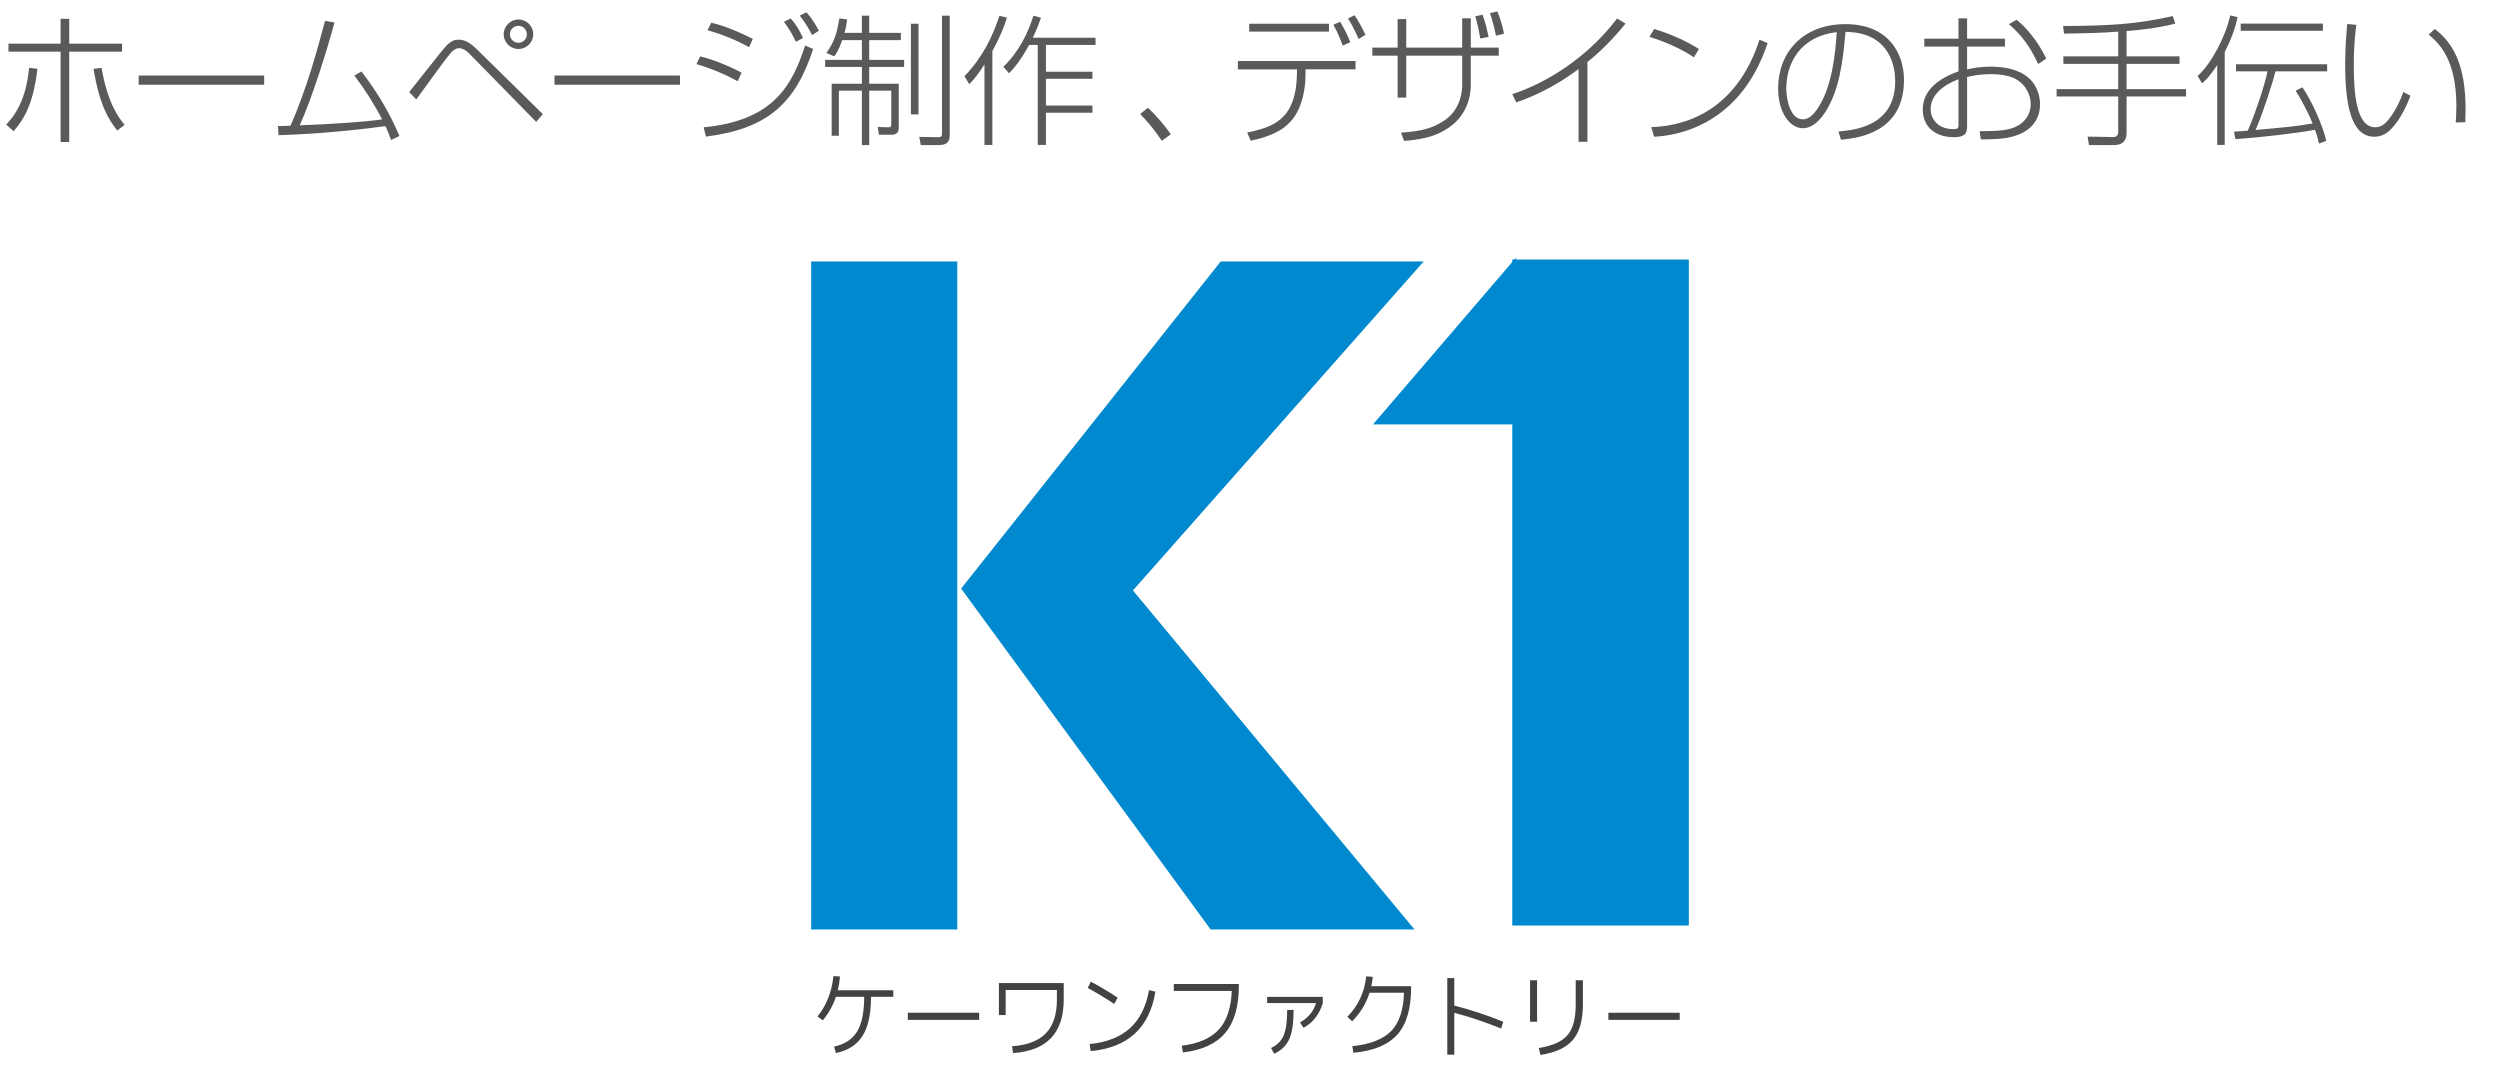 <!DOCTYPE svg PUBLIC "-//W3C//DTD SVG 1.1//EN" "http://www.w3.org/Graphics/SVG/1.1/DTD/svg11.dtd"><svg xmlns="http://www.w3.org/2000/svg" width="159.301" height="68.977" xml:space="preserve"><g fill="#0089CE"><path d="M60.999 16.662v42.562h-9.312V16.662h9.312zm16.785 0h12.932L72.192 37.623l17.941 21.602H77.142l-15.899-21.72 16.541-20.843zM107.613 16.537v42.438h-11.25V16.537h11.25z"/><path d="M99.488 27.041h-12l9.097-10.605z"/></g><g fill="#5A5A5A"><path d="M.396 7.939C1.26 7.048 1.72 5.823 1.854 4.32l.531.063c-.27 2.35-.927 3.295-1.521 3.979l-.468-.423zm4.016-6.742v1.584h3.367v.513H4.412v5.753h-.55V3.293H.54v-.512h3.322V1.197h.55zm2.061 3.132C6.869 6.66 7.625 7.57 7.94 7.957l-.468.36c-.54-.675-1.125-1.584-1.512-3.934l.513-.054zM16.833 4.815v.586H8.838v-.586h7.995zM23.033 4.554c1.215 1.585 1.873 2.845 2.422 4.114l-.54.252c-.09-.27-.18-.513-.351-.882-3.214.432-5.654.54-6.815.576l-.037-.584c.162.009.729-.019.801-.019 1.035-2.377 1.692-4.771 2.196-6.68l.604.099c-.432 1.63-1.405 4.771-2.215 6.554 2.043-.071 4.348-.233 5.249-.378-.504-.981-1.098-1.908-1.765-2.791l.451-.261zM26.073 5.868c.378-.459 2.151-2.736 2.341-2.926.315-.333.549-.414.81-.414.378 0 .711.171 1.179.63l4.187 4.114-.423.495-4.294-4.384c-.063-.063-.333-.315-.621-.315-.117 0-.288.045-.486.261-.279.307-.756.955-2.242 3.007l-.451-.468zm7.905-3.681c0 .513-.423.936-.945.936-.513 0-.937-.423-.937-.936 0-.531.423-.937.937-.945.512-.01.945.414.945.945zm-1.486 0c0 .297.243.54.54.54.306 0 .54-.252.54-.54 0-.307-.243-.541-.54-.541-.288 0-.54.225-.54.541zM43.329 4.815v.586h-7.995v-.586h7.995zM47.008 5.175c-.864-.468-1.702-.819-2.629-1.089l.234-.495c1.018.243 2.188.783 2.638 1.044l-.243.54zm-2.17 2.936c4.384-.415 5.627-2.603 6.464-5.213l.513.225c-1.125 3.43-2.853 5.077-6.833 5.581l-.144-.593zm2.899-5.106c-.765-.414-1.603-.783-2.656-1.08l.243-.477c.405.099 1.098.261 2.646 1.026l-.233.531zm2.98-.342c-.27-.549-.441-.837-.765-1.27l.432-.216c.45.495.684 1.035.783 1.242l-.45.244zm1.027-.431c-.171-.343-.414-.766-.783-1.233l.423-.217c.405.441.675.945.792 1.18l-.432.27zM54.919 2.096V.998h.468v1.098h2.017v.46h-2.017v1.26h2.224v.45h-2.224v1.071h1.882V8.11c0 .306-.108.477-.478.477h-.783l-.081-.495.667.019c.144 0 .198 0 .198-.253V5.779h-1.404v3.466h-.468V5.779h-1.467v2.872h-.459V5.337h1.926V4.266h-2.34v-.45h2.34v-1.26h-1.251c-.243.692-.414.909-.513 1.035l-.496-.217c.54-.773.666-1.269.828-2.205l.495.072c-.036.278-.072.495-.171.854h1.107zm3.61-.585v5.78h-.486v-5.78h.486zm1.99-.513v7.616c0 .495-.252.63-.729.63h-1.116l-.099-.522 1.225.019c.225 0 .225-.126.225-.234V.998h.494zM63.235 9.236h-.504V4.104c-.297.459-.622.918-.963 1.261l-.315-.504c1.197-1.261 1.782-2.512 2.232-3.854l.477.117c-.099.324-.324 1.017-.927 2.134v5.978zm.702-4.979c1.044-1.018 1.576-2.206 1.917-3.259l.478.135c-.081.234-.198.585-.522 1.27h3.998v.459h-3.16v1.711h2.962v.449h-2.962v1.702h2.962v.459h-2.962v2.053h-.522V2.862h-.549c-.54.99-.937 1.449-1.278 1.81l-.362-.415z"/></g><path fill="#5A5A5A" d="M74.035 8.974c-.531-.783-.9-1.206-1.386-1.71l.495-.396c.603.559 1.134 1.216 1.458 1.684l-.567.422z"/><g fill="#5A5A5A"><path d="M86.375 3.888v.531h-3.188v.387c0 .783-.188 2.017-.854 2.827-.621.756-1.558 1.107-2.638 1.332l-.225-.521c1.108-.226 1.944-.505 2.512-1.261.656-.882.647-2.215.656-2.403l.01-.36h-3.772v-.532h7.499zm-1.692-2.377v.504h-5.086v-.504h5.086zm.873 1.395c-.116-.333-.342-.9-.594-1.323l.433-.198c.188.297.539.99.647 1.306l-.486.215zm1.017-.422c-.072-.162-.333-.774-.675-1.306l.414-.207c.261.378.531.873.693 1.251l-.432.262zM93.17 1.169h.549v1.863h1.783v.514h-1.783V5.4c0 1.359-.702 2.26-1.395 2.728-.676.468-1.432.738-2.854.855l-.198-.531c1.324-.09 2.062-.288 2.8-.802 1.018-.711 1.099-1.854 1.099-2.224v-1.88h-3.565V6.22h-.549V3.546h-1.612v-.514h1.612V1.214h.549v1.818h3.565V1.169zm1.152 1.287c-.1-.612-.189-.981-.315-1.413l.46-.108c.188.495.323 1.107.387 1.414l-.532.107zm.999-.179c-.09-.486-.243-1.045-.378-1.44l.469-.108c.08.189.314.783.422 1.423l-.513.125zM101.152 9.037h-.566V4.401c-1.207.909-2.539 1.63-3.971 2.125l-.252-.531c1.27-.387 4.348-1.746 6.68-4.816l.541.324c-1.198 1.477-2.225 2.286-2.432 2.448v5.086zM107.938 3.654c-.791-.549-1.98-1.053-2.835-1.305l.306-.505c.685.207 1.891.657 2.846 1.278l-.317.532zm-2.719 4.447c2.674-.081 5.573-1.458 6.896-5.572l.522.216c-.333.945-1.044 2.872-2.845 4.321-1.252.999-2.791 1.566-4.394 1.647l-.179-.612zM117.146 8.38c1.062-.099 3.618-.342 3.618-3.223 0-.757-.252-3.106-3.168-3.124-.162 1.927-.405 3.7-1.261 5.068-.558.892-1.125 1.071-1.449 1.071-.874 0-1.585-1.071-1.585-2.529 0-2.314 1.594-4.105 4.285-4.105 2.791 0 3.736 1.908 3.736 3.556 0 3.376-2.943 3.709-4.016 3.809l-.16-.523zm-3.323-2.736c0 .747.279 1.962 1.054 1.962.342 0 .666-.243 1.018-.81.846-1.351 1.053-3.341 1.143-4.745-2.341.262-3.215 1.999-3.215 3.593zM124.795 1.169h.549v1.296h2.413v.505h-2.413v1.449c.298-.063.775-.171 1.514-.171.485 0 1.476.054 2.195.549.721.504.938 1.261.938 1.854 0 1.116-.748 1.63-1.145 1.827-.621.298-1.215.405-2.628.405l-.072-.521c1.404-.01 1.909-.072 2.44-.36.387-.216.81-.666.81-1.368 0-.541-.271-1.233-.981-1.612-.342-.188-.928-.297-1.539-.297-.793 0-1.27.117-1.531.181v3.088c0 .404-.035.747-.846.747-1.135 0-1.98-.621-1.98-1.765 0-1.251 1.044-1.989 2.277-2.431V2.97h-2.179v-.505h2.179V1.169zm0 3.88c-1.035.388-1.773 1.054-1.773 1.891 0 .621.432 1.287 1.449 1.287.262 0 .324-.054.324-.252V5.049zm3.7-3.79c.595.468 1.368 1.359 1.891 2.476l-.513.343c-.55-1.188-1.072-1.837-1.863-2.539l.485-.28zM135.506 3.591h3.375v.477h-3.375v1.611h3.789v.469h-3.789v2.305c0 .792-.595.792-.892.792h-1.503l-.091-.54 1.611.027c.126 0 .343-.01.343-.334v-2.25h-3.926v-.469h3.926V4.068h-3.494v-.477h3.494V2.015c-.99.081-2.053.108-3.457.126l-.055-.485c2.917-.01 4.682-.108 6.986-.631l.162.478c-.486.126-1.359.333-3.105.478v1.61zM141.76 9.236h-.478V4.14c-.478.738-.765.999-.963 1.17l-.288-.468c.873-.774 1.791-2.521 2.08-3.862l.467.108c-.09.405-.225 1.062-.818 2.224v5.924zm4.951-3.673c.559.801 1.297 2.412 1.521 3.411l-.469.181c-.045-.226-.08-.414-.252-.883-1.197.217-3.465.486-5.068.595l-.09-.478c.09 0 .729-.054.873-.062.379-.838 1.054-2.764 1.261-3.781h-2.008v-.45h5.808v.45H145c-.216.837-.9 2.926-1.277 3.736 1.8-.162 2.629-.234 3.637-.414-.459-1.099-.883-1.774-1.08-2.089l.431-.216zm1.306-3.602h-5.239v-.459h5.239v.459zM150.147 1.583c-.054.396-.162 1.233-.162 2.548 0 1.701.126 3.979 1.368 3.979.369 0 .621-.208.873-.522.207-.252.576-.802.918-1.729l.451.243c-.504 1.359-1.08 1.972-1.287 2.179-.145.144-.496.432-1.009.432-1.477 0-1.864-2.008-1.864-4.627 0-1.035.082-1.99.127-2.557l.585.054zm6.33 6.221c.018-.261.045-.576.045-1.035 0-2.98-1.107-4.024-1.765-4.564l.388-.36c1.205.928 1.962 2.332 1.962 5.123 0 .314-.009.54-.019.819l-.611.017z"/></g><g fill="#424242"><path d="M56.921 63.1v.416h-1.417c-.003 1.09-.184 1.919-.54 2.487s-.922.935-1.7 1.099l-.12-.41c.679-.148 1.169-.468 1.469-.958.299-.49.451-1.229.455-2.218h-1.804c-.185.555-.463 1.055-.833 1.5l-.338-.246c.567-.703.905-1.561 1.014-2.572l.419.023c-.029.316-.076.609-.142.879h3.537zM57.847 64.987v-.457h4.545v.457h-4.545zM63.651 64.682v-2.039h4.13v1.055c0 2.125-1.077 3.26-3.231 3.404l-.06-.434c.978-.07 1.698-.349 2.161-.835.463-.486.695-1.198.695-2.136v-.615h-3.264v1.6h-.431zM69.312 62.953l.196-.404c.596.32 1.166.66 1.711 1.02l-.218.404c-.511-.344-1.075-.684-1.689-1.02zm4.311.235c-.375 2.305-1.75 3.568-4.125 3.791l-.065-.451c1.09-.109 1.946-.446 2.569-1.011s1.027-1.372 1.212-2.423l.409.094zM74.794 62.701h4.147v.1c0 1.324-.29 2.33-.869 3.018s-1.478 1.102-2.695 1.242l-.076-.428c1.061-.129 1.846-.471 2.357-1.025.51-.555.787-1.377.831-2.467h-3.695v-.44zM80.744 63.914v-.393h3.543v.393c-.092.336-.242.643-.455.92s-.47.496-.771.656l-.223-.34c.522-.293.862-.705 1.019-1.236h-3.113zm.246 2.866c.381-.176.648-.441.801-.797s.229-.898.229-1.629h.409c0 .82-.092 1.438-.275 1.852s-.504.727-.962.938l-.202-.364zM89.463 63.258h-2.195c-.219.691-.588 1.299-1.111 1.822l-.301-.293c.691-.699 1.09-1.557 1.199-2.572l.42.029c-.018.184-.051.383-.098.598h2.539v.1c0 1.332-.293 2.326-.877 2.982-.586.656-1.52 1.043-2.801 1.16l-.066-.422c1.134-.117 1.957-.437 2.469-.958s.787-1.337.822-2.446zM92.668 62.321v1.752c1.027.266 2.066.609 3.117 1.031l-.131.434c-1.058-.426-2.053-.76-2.986-1.002v2.666h-.447v-4.881h.447zM97.496 65.104v-2.643h.447v2.643h-.447zm2.91-2.643h.457v1.535c0 1.008-.211 1.762-.635 2.262s-1.114.82-2.073.961l-.099-.439c.873-.141 1.482-.415 1.828-.823.348-.408.521-1.058.521-1.948v-1.548zM102.487 64.987v-.457h4.545v.457h-4.545z"/></g></svg>
